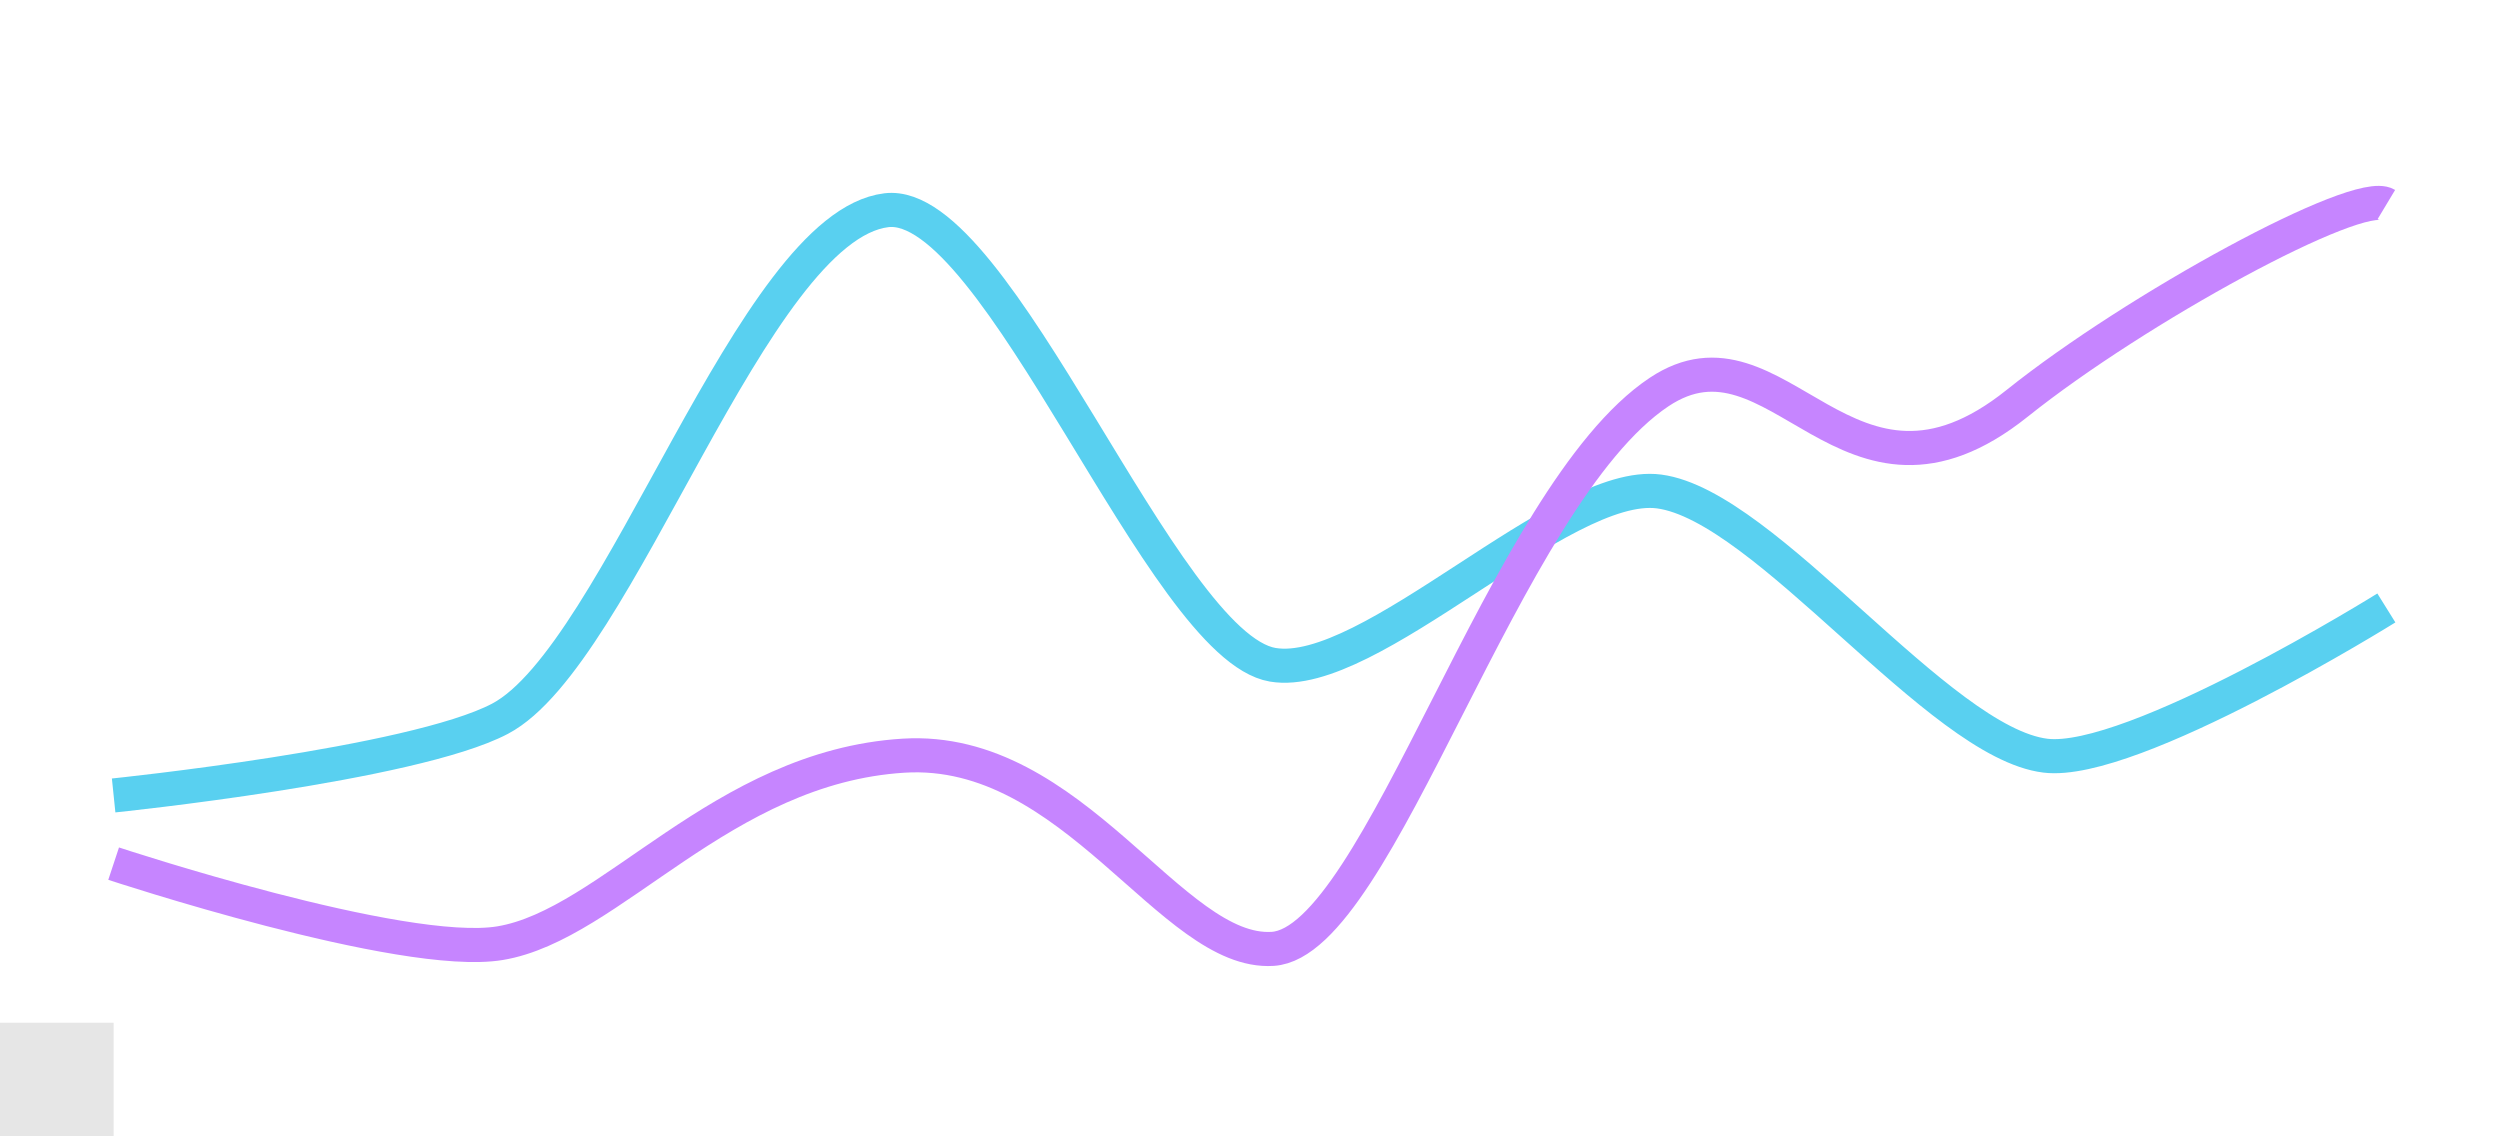 <svg id="Layer_1" data-name="Layer 1" xmlns="http://www.w3.org/2000/svg" width="220" height="100" viewBox="0 0 220 100"><title>Spline</title><rect y="90" width="10" height="10" fill="#e6e6e6"/><path d="M10,70s26.33-2.71,34-6.75C54.52,57.71,66.2,19.94,78,18.5c9.79-1.19,24.28,38.35,34,40,8.54,1.45,25.41-16.38,34-15.25,9.39,1.24,24.6,22.1,34,23.25,7.62.94,30-13,30-13" fill="none" stroke="#59d0f0" stroke-miterlimit="10" stroke-width="3"/><path d="M10,76s25.44,8.42,34,7c9.73-1.61,19.5-15.5,35.5-16.5,15-.94,23.58,17.57,32.5,17,9.38-.6,20.32-39.88,34-49,10.5-7,16.5,13,31.5,1,10.51-8.41,30-19,32.5-17.5" fill="none" stroke="#c685ff" stroke-miterlimit="10" stroke-width="3"/></svg>